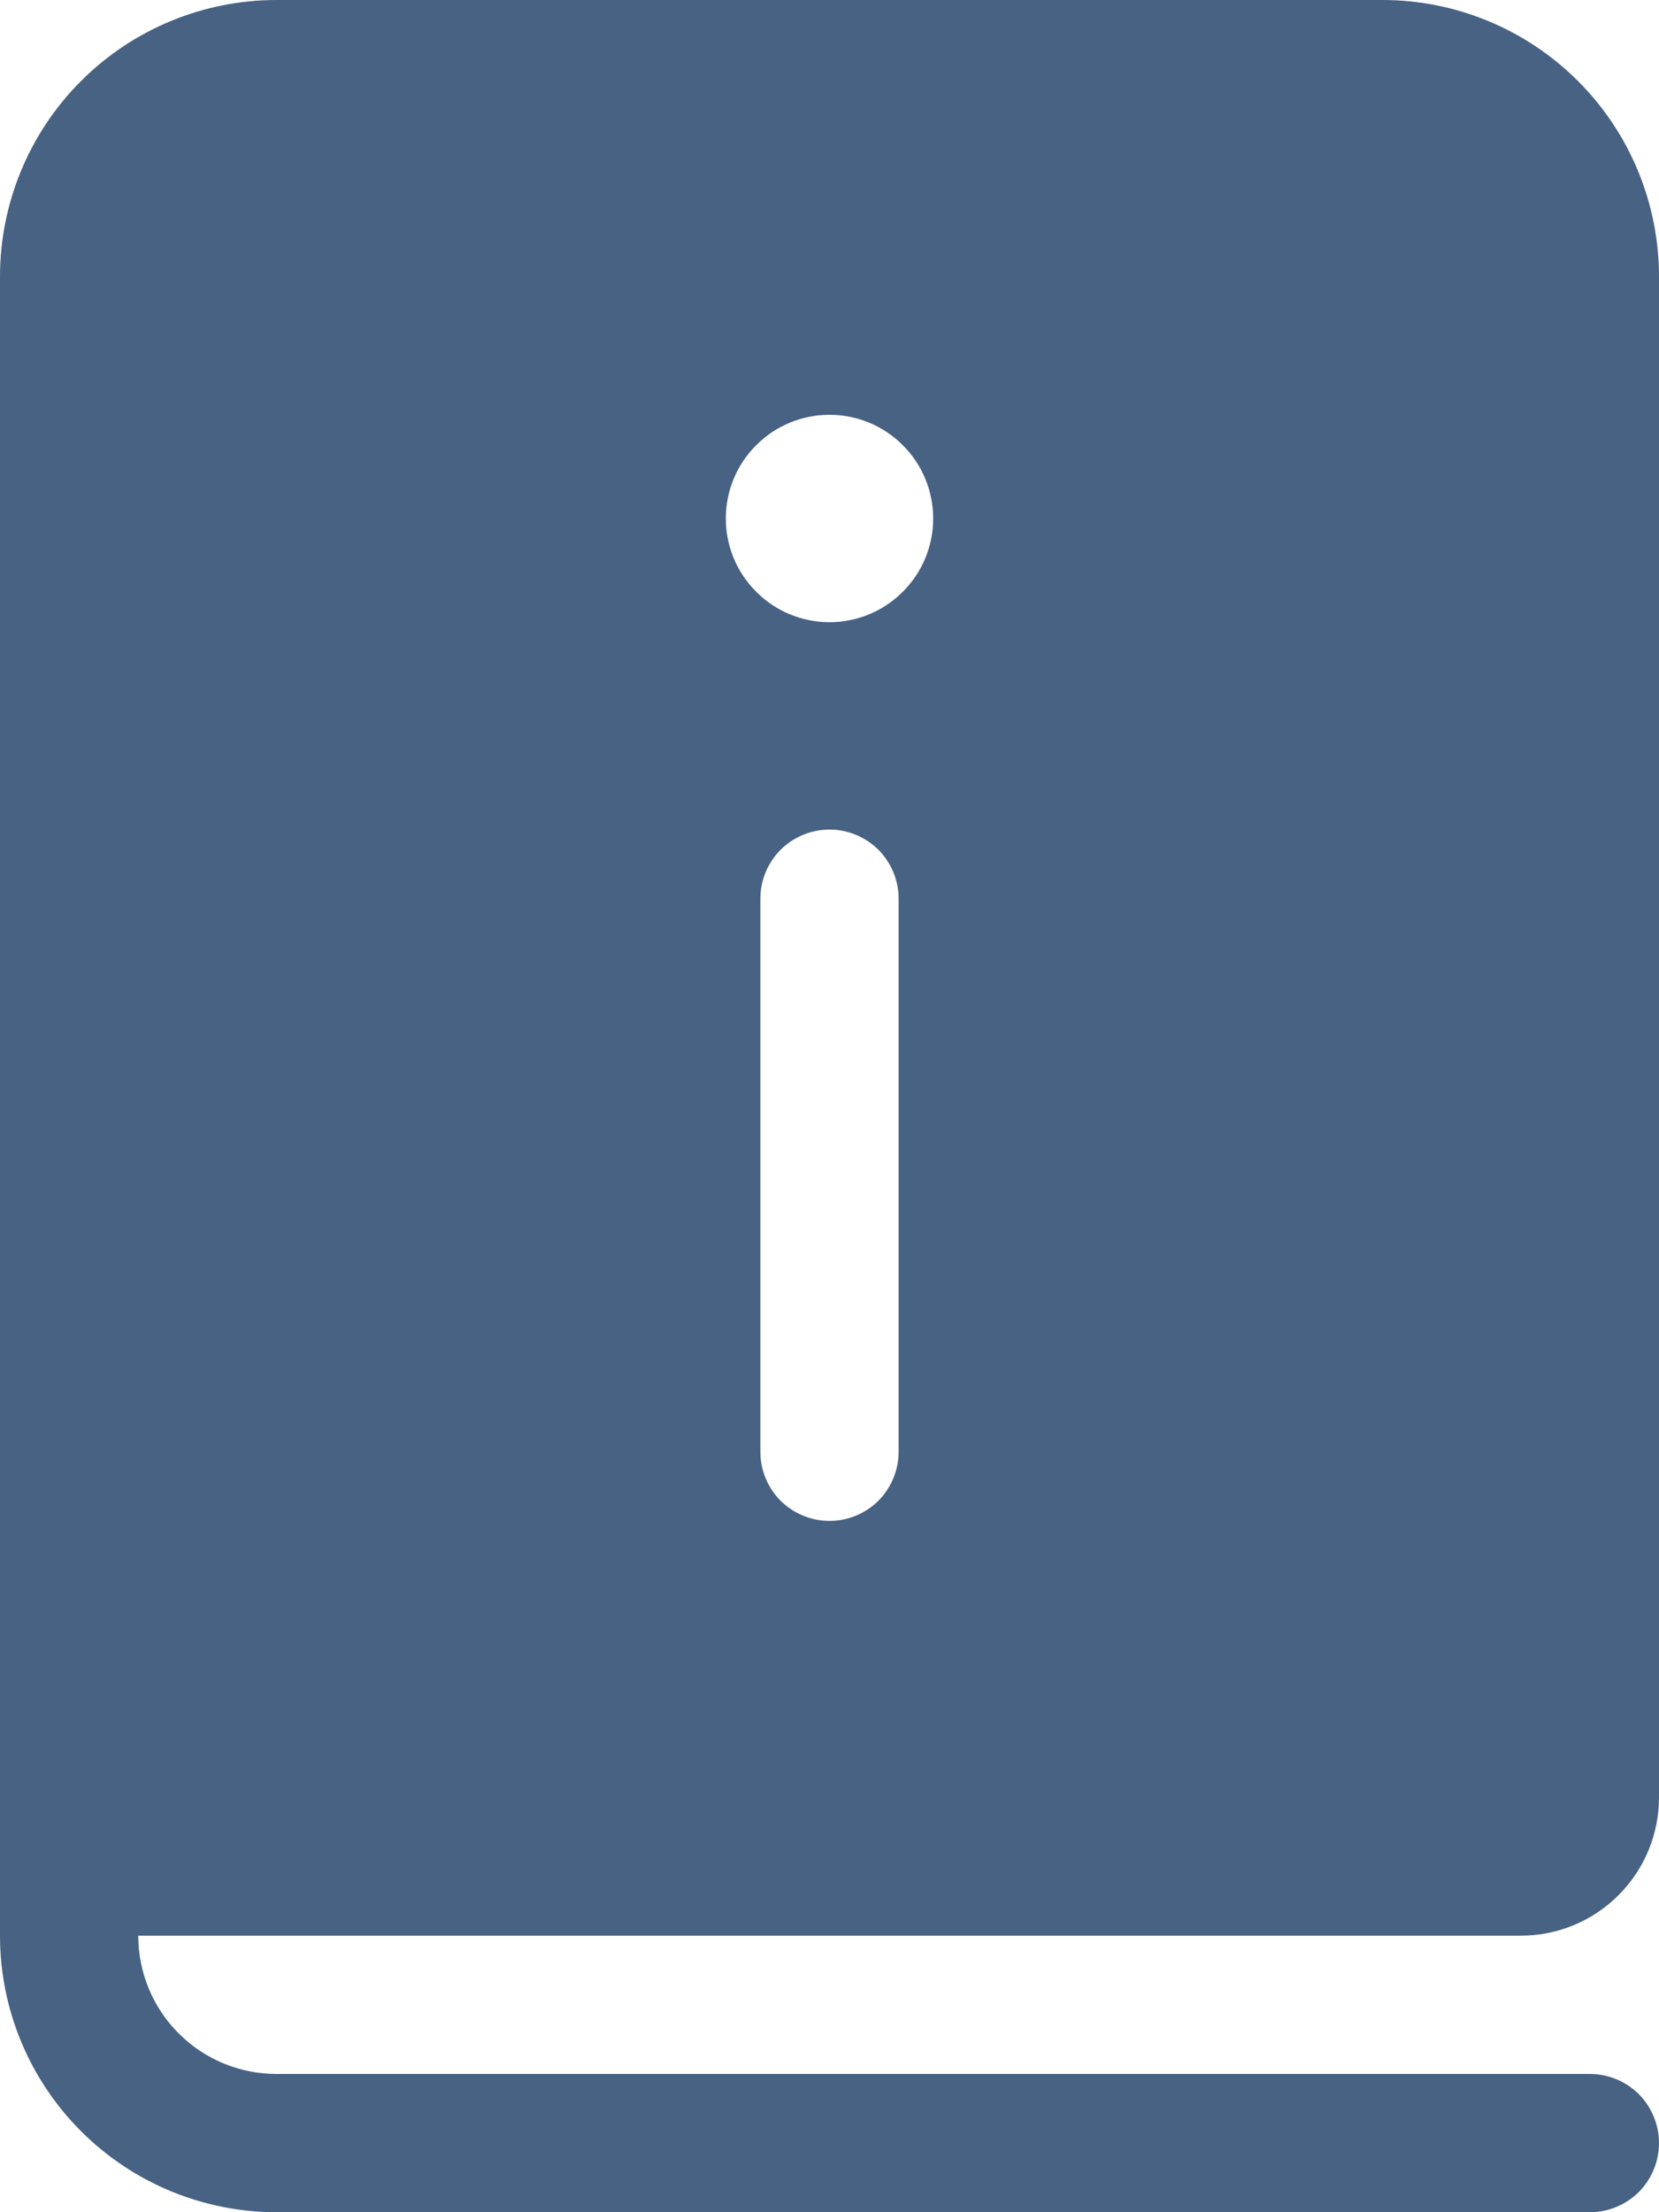 <svg width="12" height="16" viewBox="0 0 12 16" fill="none" xmlns="http://www.w3.org/2000/svg">
<path d="M2 0C1.47 0 0.961 0.211 0.586 0.586C0.211 0.961 0 1.47 0 2V14C0 14.53 0.211 15.039 0.586 15.414C0.961 15.789 1.47 16 2 16H11.5C11.633 16 11.76 15.947 11.854 15.854C11.947 15.76 12 15.633 12 15.5C12 15.367 11.947 15.24 11.854 15.146C11.76 15.053 11.633 15 11.5 15H2C1.735 15 1.48 14.895 1.293 14.707C1.105 14.52 1 14.265 1 14H11C11.265 14 11.52 13.895 11.707 13.707C11.895 13.52 12 13.265 12 13V2C12 1.47 11.789 0.961 11.414 0.586C11.039 0.211 10.53 0 10 0H2ZM6.75 3.75C6.75 3.949 6.671 4.14 6.53 4.28C6.39 4.421 6.199 4.5 6 4.5C5.801 4.5 5.61 4.421 5.47 4.28C5.329 4.14 5.25 3.949 5.25 3.75C5.25 3.551 5.329 3.36 5.47 3.22C5.61 3.079 5.801 3 6 3C6.199 3 6.39 3.079 6.53 3.22C6.671 3.36 6.75 3.551 6.75 3.75ZM6.5 10.5C6.5 10.633 6.447 10.76 6.354 10.854C6.26 10.947 6.133 11 6 11C5.867 11 5.74 10.947 5.646 10.854C5.553 10.76 5.5 10.633 5.5 10.5V6.5C5.5 6.367 5.553 6.24 5.646 6.146C5.74 6.053 5.867 6 6 6C6.133 6 6.26 6.053 6.354 6.146C6.447 6.24 6.5 6.367 6.5 6.5V10.5Z" fill="#486284"/>
</svg>
